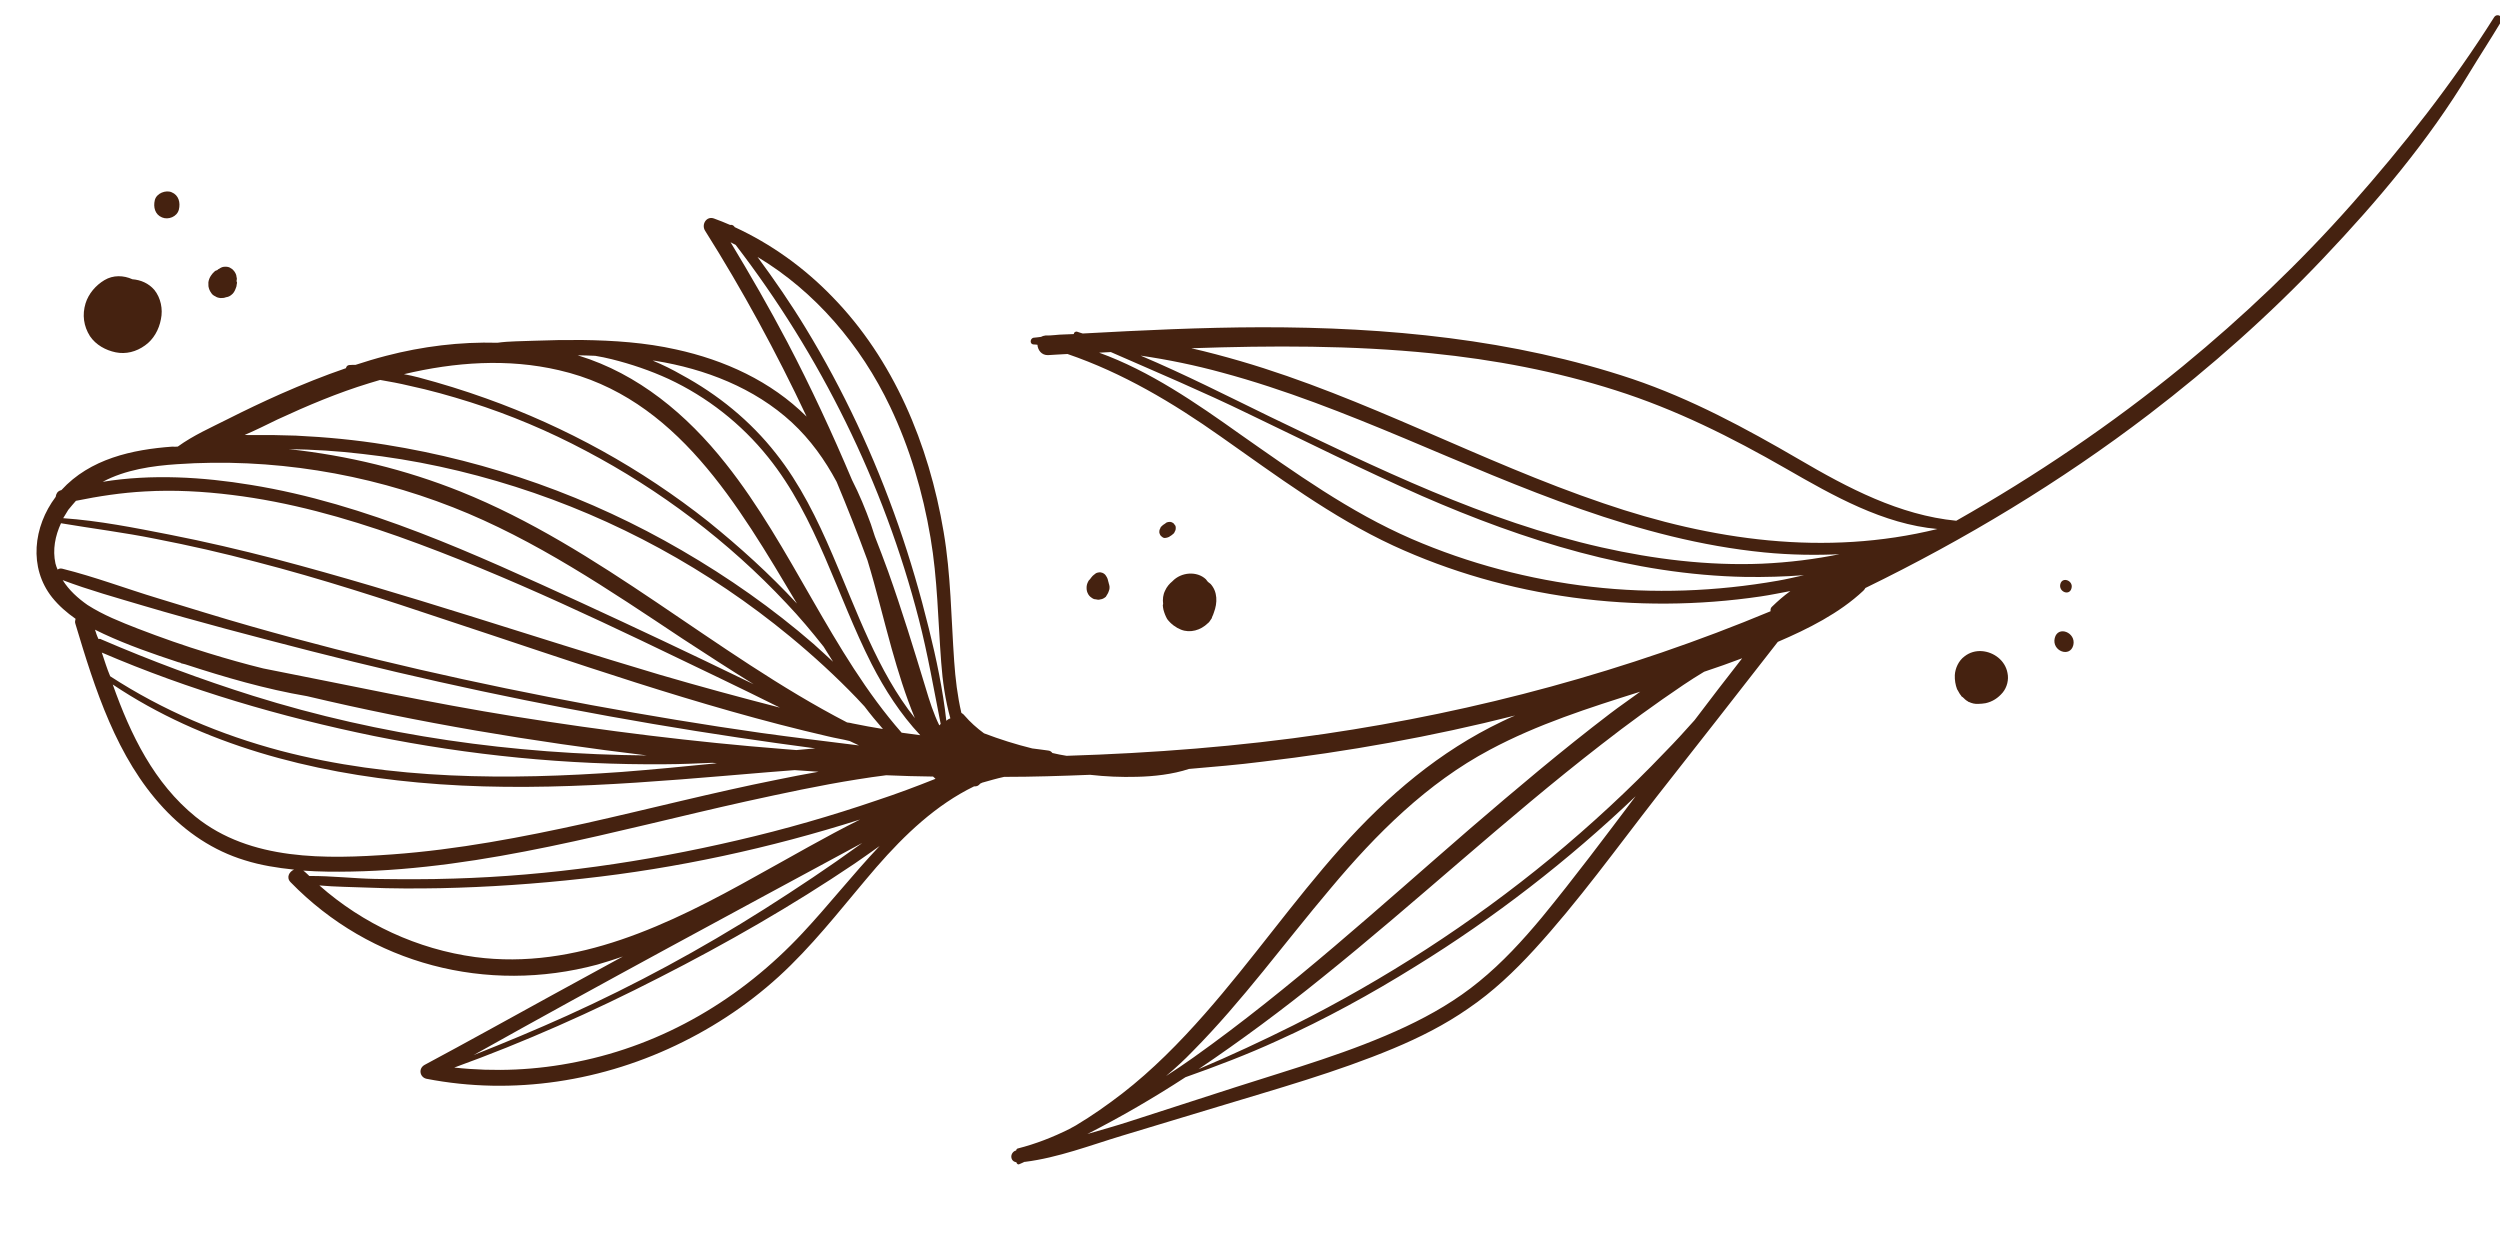 <?xml version="1.0" encoding="utf-8"?>
<!-- Generator: Adobe Illustrator 28.0.0, SVG Export Plug-In . SVG Version: 6.00 Build 0)  -->
<svg version="1.1" id="Calque_1" xmlns="http://www.w3.org/2000/svg" xmlns:xlink="http://www.w3.org/1999/xlink" x="0px" y="0px"
	 viewBox="0 0 400 200" style="enable-background:new 0 0 400 200;" xml:space="preserve">
<style type="text/css">
	.st0{fill:#452210;}
</style>
<g>
	<path class="st0" d="M25.75,51.06c0.34-1.6-0.03-3.4-1.05-4.67c-0.92-1.07-2.19-1.61-3.52-1.71c-1.41-0.64-3.07-0.7-4.47,0.14
		c-1.39,0.83-2.53,2.15-3.02,3.71c-0.56,1.84-0.31,3.65,0.7,5.25c0.95,1.41,2.52,2.26,4.11,2.59c1.64,0.34,3.31-0.09,4.7-1.1
		C24.56,54.32,25.45,52.72,25.75,51.06z"/>
	<path class="st0" d="M37.02,47.18c0.34-0.25,0.53-0.6,0.67-0.97c0.12-0.26,0.19-0.51,0.2-0.79c0.02-0.06,0.02-0.06,0.03-0.11
		c0.03-0.11-0.05-0.23-0.08-0.35c0.01-0.06,0.03-0.1,0.04-0.16c0.04-0.16,0.02-0.33-0.04-0.52c-0.02-0.34-0.17-0.6-0.37-0.89
		c-0.16-0.21-0.33-0.37-0.54-0.47c-0.18-0.15-0.43-0.22-0.7-0.24c-0.32-0.02-0.66,0.01-0.91,0.17c-0.07,0.05-0.18,0.07-0.25,0.16
		c-0.12,0.03-0.18,0.07-0.25,0.16l-0.07,0.05c-0.13,0.08-0.23,0.06-0.35,0.14c-0.01,0.06-0.07,0.05-0.08,0.09
		c-0.21,0.17-0.36,0.36-0.53,0.6c-0.25,0.34-0.4,0.74-0.45,1.13c0.01,0.22,0.01,0.4,0.01,0.62c0.07,0.41,0.2,0.73,0.44,1.06
		c0.15,0.26,0.38,0.43,0.67,0.56c0.23,0.17,0.53,0.24,0.85,0.27c0.32,0.01,0.6-0.03,0.84-0.13C36.51,47.51,36.75,47.4,37.02,47.18z"
		/>
	<path class="st0" d="M28.62,33.53c0.27-1.11-0.02-2.31-1.16-2.77c-0.92-0.4-2.41,0.14-2.69,1.26c-0.27,1.11,0.02,2.31,1.16,2.77
		C26.91,35.21,28.33,34.7,28.62,33.53z"/>
	<path class="st0" d="M188.95,100.74c1.47,0.59,3.16,0.1,4.3-1.02l0.07-0.05c0.14-0.14,0.22-0.23,0.3-0.37
		c0.08-0.09,0.1-0.15,0.17-0.25c0.02-0.06,0.08-0.09,0.1-0.15c0.02-0.06,0.03-0.11,0.04-0.17c0.12-0.26,0.22-0.46,0.29-0.72
		c0.59-1.54,0.61-3.35-0.54-4.59c-0.13-0.14-0.28-0.18-0.41-0.32c-0.13-0.14-0.21-0.27-0.32-0.41c-1.44-1.37-3.98-1.16-5.36,0.31
		c-0.48,0.39-0.92,0.9-1.18,1.51c-0.33,0.65-0.4,1.37-0.31,2.12c-0.02,0.06-0.04,0.16-0.05,0.21c0.01,0.22,0.05,0.46,0.1,0.71
		c0.14,0.54,0.34,1.04,0.6,1.5C187.33,99.83,188.16,100.43,188.95,100.74z"/>
	<path class="st0" d="M177.4,94.6c0.14-0.3,0.17-0.69,0.08-1c-0.03-0.12-0.06-0.19-0.09-0.31c0.01-0.06-0.03-0.12-0.03-0.12
		c-0.06-0.19-0.08-0.35-0.14-0.54c-0.04-0.07-0.07-0.13-0.11-0.25c-0.12-0.2-0.22-0.39-0.4-0.54c-0.09-0.09-0.19-0.11-0.33-0.19
		c-0.06-0.01,0,0-0.16-0.04c-0.16-0.04-0.1-0.02-0.16-0.04c-0.1-0.02-0.22,0.01-0.33,0.03c-0.28,0.04-0.41,0.12-0.61,0.3
		c-0.07,0.05-0.13,0.08-0.21,0.17c-0.13,0.08-0.24,0.28-0.38,0.42c-0.02,0.06-0.08,0.09-0.1,0.15c-0.08,0.09-0.14,0.14-0.22,0.23
		c-0.18,0.29-0.32,0.61-0.35,0.98c-0.02,0.33,0,0.68,0.14,0.99c0.13,0.32,0.34,0.59,0.62,0.77c0.23,0.17,0.42,0.28,0.69,0.28
		c0.26,0.06,0.46,0.11,0.76,0.01c0.33-0.03,0.58-0.19,0.86-0.41C177.08,95.21,177.31,94.93,177.4,94.6z"/>
	<path class="st0" d="M186.32,83.84c-0.07,0.05-0.13,0.08-0.2,0.13l-0.07,0.05c-0.07,0.05-0.08,0.09-0.14,0.14
		c-0.13,0.08-0.21,0.17-0.25,0.34c-0.08,0.09-0.12,0.26-0.16,0.41c-0.03,0.1,0.02,0.18-0.01,0.28c0.03,0.12,0.05,0.23,0.12,0.36
		c0.04,0.07,0.07,0.13,0.16,0.22c0.09,0.08,0.23,0.17,0.32,0.25c0.1,0.02,0.16,0.04,0.26,0.06c0.17-0.02,0.33-0.03,0.51-0.1
		c0.07-0.05,0.12-0.04,0.18-0.07l0.07-0.05l0.07-0.05c0.07-0.05,0.07-0.05,0.13-0.08c0.13-0.08,0.25-0.16,0.39-0.3
		c0.13-0.08,0.22-0.23,0.25-0.34c0.1-0.15,0.12-0.26,0.16-0.41c0.03-0.1-0.02-0.18,0.01-0.28c-0.02-0.18-0.03-0.29-0.12-0.36
		c-0.04-0.07-0.08-0.13-0.16-0.22c-0.07-0.13-0.23-0.17-0.36-0.26c-0.1-0.02-0.2-0.05-0.26-0.06c-0.22,0.01-0.38,0.02-0.55,0.09
		C186.57,83.68,186.44,83.76,186.32,83.84z"/>
	<path class="st0" d="M314.32,105.02c-0.93,0.68-1.49,1.89-1.55,3.01c-0.03,0.79,0.1,1.55,0.36,2.24c0.04,0.07,0.07,0.13,0.12,0.2
		c0.07,0.13,0.15,0.26,0.22,0.39c0.07,0.13,0.15,0.26,0.28,0.4c0.04,0.07,0.04,0.07,0.07,0.13c0.04,0.07,0.14,0.1,0.23,0.17
		c0.09,0.09,0.22,0.23,0.31,0.3c0.13,0.14,0.32,0.25,0.45,0.33c0.06,0.01,0.09,0.09,0.09,0.09c0.06,0.01,0.1,0.02,0.1,0.02
		c0.48,0.23,0.99,0.36,1.54,0.32c0.39-0.02,0.77-0.03,1.16-0.11c1.08-0.24,1.98-0.81,2.73-1.7c0.7-0.85,1-2.06,0.77-3.13
		c-0.37-2.02-2.2-3.36-4.1-3.5C316.11,104.11,315.13,104.38,314.32,105.02z"/>
	<path class="st0" d="M328.76,102.09c-0.51,2.07,2.45,3.2,2.97,1.13C332.21,101.21,329.27,100.02,328.76,102.09z"/>
	<path class="st0" d="M329.65,93.46c-0.3,1.23,1.47,1.94,1.79,0.66C331.78,92.91,329.96,92.19,329.65,93.46z"/>
	<path class="st0" d="M399.04,2.79c-6.67,10.59-14.52,20.56-22.76,29.87c-8.32,9.4-17.42,18.04-27.03,25.93
		C337.87,67.9,325.69,76.13,313,83.32c-9.07-0.89-17.34-5.24-25.17-9.83c-8.59-5-17.22-9.66-26.64-12.85
		c-19.05-6.39-39.32-8.3-59.36-8.28c-9.51,0.02-19.07,0.48-28.6,1c-0.3-0.07-0.6-0.21-0.9-0.29c-0.3-0.07-0.53,0.16-0.52,0.38
		c-0.06-0.01-0.17,0.02-0.22,0.01c-0.93,0.06-1.9,0.04-2.8,0.15c-0.5,0.05-1.04,0.08-1.52,0.07c-0.28,0.04-0.51,0.1-0.71,0.22
		c-0.4,0.08-0.83,0.08-1.22,0.14c-0.57,0.15-0.58,1.04,0.01,1.07c0.22-0.01,0.42,0.04,0.64,0.05c0.06,0.86,0.66,1.69,1.69,1.66
		c1.04-0.08,2.08-0.11,3.12-0.18c8.82,3.02,16.82,7.77,24.55,13.23c8.93,6.27,17.67,12.83,27.56,17.42
		c18.23,8.4,38.9,11.07,58.8,8.14c1.57-0.23,3.17-0.57,4.75-0.86c-1.05,0.76-2.01,1.59-2.93,2.49c-0.21,0.17-0.28,0.44-0.24,0.74
		c-22.94,9.56-46.95,16.04-71.33,19.62c-13.74,2.02-27.49,3.08-41.31,3.51c-0.78-0.13-1.5-0.26-2.27-0.45
		c-0.16-0.22-0.39-0.38-0.71-0.4c-0.84-0.1-1.66-0.24-2.51-0.33c-2.64-0.65-5.2-1.46-7.72-2.42c-1.15-0.84-2.21-1.79-3.13-2.86
		c-0.16-0.21-0.35-0.31-0.49-0.41c-0.63-2.7-0.96-5.49-1.15-8.24c-0.49-6.95-0.52-13.85-1.69-20.72
		c-2.36-14.06-8.03-27.61-17.82-37.63c-4.51-4.66-9.79-8.45-15.61-11.13l-0.04-0.07c-0.21-0.27-0.45-0.33-0.69-0.28
		c-0.88-0.39-1.71-0.71-2.61-1.04c-1.19-0.41-2.02,0.97-1.4,1.96c6.02,9.55,11.4,19.46,16.25,29.75
		c-5.72-5.69-13.15-9.06-20.9-10.75c-4.91-1.1-9.96-1.44-15.01-1.51c-2.59-0.02-5.19,0.02-7.75,0.12c-1.91,0.09-3.9,0.05-5.81,0.32
		c-5.96-0.17-12.03,0.58-17.81,2.09c-1.67,0.43-3.31,0.93-4.9,1.45c-0.32-0.01-0.7,0-1.03,0.03c-0.28,0.04-0.44,0.23-0.5,0.5
		c-3.54,1.21-7.01,2.61-10.46,4.13c-2.86,1.27-5.67,2.61-8.44,4.01c-2.71,1.37-5.5,2.59-8,4.4c-0.28,0.04-0.6,0.03-0.87,0.01
		c-6.38,0.46-13.17,1.93-17.76,6.96c-0.06-0.01-0.07,0.05-0.12,0.03c-0.53,0.16-0.74,0.61-0.79,1.05
		C5.32,84.26,4.56,90.83,8.35,95.6c1.07,1.33,2.37,2.45,3.74,3.41c-0.07,0.27-0.13,0.53-0.03,0.79c3.14,10.48,6.59,21.43,14.1,29.49
		c3.62,3.89,7.99,6.83,13,8.35c2.56,0.81,5.21,1.22,7.89,1.5c-0.78,0.32-1.29,1.26-0.56,2.01c12.79,13.15,31.43,17.92,49.07,13.19
		c1.39-0.39,2.75-0.85,4.1-1.3c-3.75,2.06-7.55,4.12-11.31,6.18c-6.8,3.73-13.56,7.49-20.41,11.16c-1.06,0.58-0.77,2.01,0.32,2.23
		c13.81,2.68,28.3,0.45,41.06-5.93c6.29-3.13,12.17-7.26,17.23-12.28c4.94-4.88,9.17-10.43,13.7-15.68c4.53-5.2,9.53-9.95,15.6-12.9
		c0.42,0.04,0.73-0.11,0.98-0.44c0.12-0.04,0.24-0.12,0.31-0.15c1.16-0.33,2.33-0.67,3.52-0.93c4.58,0,9.16-0.15,13.75-0.33
		c2.47,0.28,4.98,0.39,7.48,0.32c2.71-0.06,5.72-0.39,8.35-1.26c3.92-0.34,7.83-0.66,11.74-1.16c13.63-1.6,27.13-4.02,40.44-7.39
		c-0.66,0.28-1.4,0.61-2.08,0.95c-9.98,4.76-18.31,11.84-25.79,20.21c-7.63,8.56-14.22,17.99-21.8,26.6
		c-4.04,4.59-8.38,8.99-13.18,12.71c-2.33,1.8-4.82,3.55-7.42,5.11c-0.37,0.19-0.69,0.39-1.06,0.58c-2.64,1.32-5.4,2.39-8.22,3.11
		c-0.17,0.02-0.25,0.16-0.29,0.33c-0.44,0.07-0.85,0.59-0.76,1.12c0.06,0.41,0.36,0.71,0.79,0.75c0.05,0.23,0.27,0.46,0.52,0.3
		c0.3-0.1,0.55-0.26,0.79-0.36l0.06,0.01c5.3-0.66,10.48-2.66,15.62-4.21c5.07-1.52,10.2-3.07,15.29-4.62
		c9.41-2.86,18.98-5.53,28.06-9.32c4.16-1.74,8.23-3.78,12-6.41c3.9-2.65,7.34-5.92,10.54-9.41c7.03-7.68,13.2-16.27,19.61-24.5
		c6.46-8.22,12.91-16.45,19.35-24.73c4.84-2.08,9.83-4.57,13.69-8.19c0.14-0.14,0.24-0.28,0.32-0.43
		c15.9-7.75,31.19-16.95,45.37-27.78c9.92-7.59,19.32-15.93,27.95-25.04c8.54-9,16.79-18.75,23.27-29.52
		c1.64-2.7,3.38-5.37,5.04-8.13C400.85,2.88,399.58,1.9,399.04,2.79z M142.44,65.11c3.13,6.58,5.22,13.64,6.44,20.9
		c1.13,6.6,1.2,13.27,1.71,19.95c0.22,3.05,0.66,6.08,1.46,8.94l-0.02,0.06c-0.23,0.06-0.43,0.18-0.62,0.36
		c-0.55-4.99-1.6-9.93-2.79-14.74c-1.38-5.59-2.98-11.11-4.88-16.55c-3.86-11.06-8.81-21.64-14.83-31.53
		c-2.38-3.92-5.01-7.73-7.71-11.39C130.38,46.61,137.72,55.18,142.44,65.11z M104.42,57.69c0.16,0.04,0.32,0.02,0.42,0.04
		c7.94,1.28,15.84,4.31,21.86,9.86c2.99,2.78,5.27,5.98,7.16,9.5c1.73,4.15,3.39,8.35,4.94,12.57c1.43,4.7,2.57,9.5,3.86,14.1
		c1.04,3.69,2.2,7.48,3.72,11.14c-5.98-7.51-9.31-17.2-13.16-26.1c-2.46-5.75-5.23-11.4-9.06-16.23
		c-4.11-5.25-9.33-9.47-15.09-12.59C107.63,59.15,106.04,58.36,104.42,57.69z M77.76,63.74c-3.53-1.27-7.13-2.38-10.78-3.35
		c-0.76-0.19-1.58-0.39-2.35-0.52c8.14-1.94,16.61-2.55,24.79-0.64c18.81,4.31,28.65,21.53,38.09,37.34
		c-4.39-4.74-9.21-9.1-14.16-13.1C102.58,74.94,90.56,68.31,77.76,63.74z M44.41,67.11c4.77-2.21,9.65-4.27,14.67-5.8
		c0.58-0.19,1.16-0.33,1.74-0.52c1.55,0.27,3.11,0.55,4.63,0.92c3.33,0.71,6.56,1.62,9.83,2.65c6.36,2.02,12.52,4.62,18.45,7.77
		c11.9,6.27,22.83,14.51,32.1,24.4c2.11,2.21,4.06,4.55,5.95,6.94c0.5,0.81,1.01,1.6,1.51,2.41c-1.06-0.95-2.07-1.93-3.13-2.86
		c-6.54-5.67-13.63-10.64-21.09-14.97c-14.64-8.52-30.73-14.24-47.41-16.9c-4.73-0.77-9.52-1.22-14.33-1.45
		c-2.42-0.09-4.78-0.12-7.21-0.09c-0.32-0.01-0.66,0.01-0.97-0.02C40.9,68.84,42.62,67.98,44.41,67.11z M28.33,74.27
		c15-1.04,30.22,1.43,44.15,6.9c13.19,5.18,24.98,13.22,36.77,21.05c3.76,2.46,7.53,4.9,11.34,7.26c-0.48-0.23-0.97-0.46-1.44-0.69
		c-8.73-4.24-17.48-8.37-26.26-12.41c-16.93-7.73-34.28-15.81-52.77-18.8c-7.62-1.26-15.88-1.77-23.69-0.49
		C20.06,75.15,24.37,74.53,28.33,74.27z M33.34,104.5c-3.81-1.16-7.54-2.48-11.29-3.92c-2.76-1.08-5.51-2.16-8.04-3.78
		c-1.52-1.06-2.98-2.37-3.98-3.98c4.19,1.59,8.6,2.81,12.93,4.1c4.37,1.3,8.82,2.51,13.23,3.71c9.08,2.42,18.11,4.76,27.24,6.9
		c18.13,4.26,36.38,7.75,54.76,10.49c4.07,0.61,8.19,1.18,12.26,1.72c-1,0.09-2.04,0.18-3.04,0.27c-0.69-0.06-1.33-0.11-2.02-0.16
		c-14.36-1.13-28.71-2.92-42.95-5.2c-13.55-2.17-26.88-5.07-40.32-7.7C39.23,106.24,36.3,105.41,33.34,104.5z M15.2,100.75
		c0.48,0.23,0.91,0.45,1.4,0.68c3.88,1.8,7.91,3.2,11.95,4.53c0.1,0.02,0.2,0.05,0.3,0.07c0.06,0.01,0.09,0.09,0.14,0.1
		c0.2,0.05,0.4,0.1,0.62,0.15c6.4,2.09,12.89,3.98,19.53,5.11c17.9,4.25,36.12,7.28,54.37,9.48c-21.34-0.19-42.54-3.12-63-9.53
		c-8.27-2.6-16.37-5.62-24.33-9.05c-0.14-0.1-0.3-0.07-0.42-0.04C15.5,101.73,15.35,101.23,15.2,100.75z M16.29,104.41
		c13.97,6,28.63,10.29,43.53,13.35c15.34,3.1,30.93,4.65,46.63,4.52c2.48-0.01,5-0.12,7.51-0.23c0.27,0,0.47,0.05,0.74,0.07
		c-5.05,0.5-10.13,1-15.2,1.39c-18.21,1.31-36.87,1.27-54.58-3.38c-9.64-2.56-18.88-6.46-27.29-11.93
		C17.11,106.99,16.73,105.7,16.29,104.41z M31.29,130.68c-6.61-5.36-10.38-13.05-13.25-21.16c14.42,9.66,31.78,14.12,48.83,15.68
		c18.65,1.73,37.34-0.09,55.93-1.64c1.43-0.09,2.86-0.25,4.35-0.34c1.27,0.09,2.54,0.18,3.82,0.26c-2.26,0.4-4.47,0.82-6.68,1.28
		c-10.22,2.04-20.38,4.67-30.55,6.95c-10.23,2.26-20.54,4.23-30.94,4.99C52.14,137.47,40.08,137.76,31.29,130.68z M137.96,134.87
		c-0.13,0.08-0.21,0.17-0.34,0.25c-4.99,3.62-10.12,7.03-15.3,10.32c-10.19,6.46-20.72,12.15-31.59,17.07
		c-4.92,2.22-9.92,4.31-14.95,6.3C96.4,157.26,117.19,146.1,137.96,134.87z M128.39,149.31c-9.84,10.54-22.22,17.81-36.09,20.59
		c-6.48,1.33-13.09,1.62-19.62,0.91c11.21-4.06,22.13-8.92,32.84-14.41c10.75-5.48,21.19-11.46,31.24-18.24
		c1.35-0.91,2.68-1.89,3.98-2.8C136.44,139.9,132.51,144.91,128.39,149.31z M121.16,140.07c-13.98,7.83-28.98,15.19-45.13,13.06
		c-9.2-1.25-17.92-5.27-24.93-11.46c2.59,0.24,5.29,0.24,7.8,0.35c3.85,0.16,7.74,0.16,11.58,0.09c7.6-0.16,15.24-0.69,22.79-1.53
		c15.05-1.65,29.88-4.86,44.35-9.46C132.1,133.86,126.67,137.04,121.16,140.07z M149.68,124.61c-3.06,1.22-6.15,2.38-9.27,3.41
		c-7.37,2.52-14.88,4.68-22.43,6.43c-14.9,3.48-30.08,5.67-45.31,6.12c-4.19,0.14-8.41,0.12-12.6,0.06
		c-3.49-0.07-7.06-0.5-10.58-0.47c-0.22-0.23-0.48-0.45-0.74-0.69c-0.09-0.08-0.19-0.11-0.23-0.17c2.54,0.18,5.13,0.2,7.69,0.15
		c21.43-0.4,42.19-6.56,63.09-11.21c5.94-1.3,11.87-2.59,17.89-3.54c1.52-0.24,3.09-0.48,4.6-0.66c2.52,0.11,5.03,0.18,7.5,0.21
		C149.4,124.37,149.55,124.46,149.68,124.61z M132.45,117.81c1.18,0.29,2.37,0.47,3.49,0.75c0.48,0.23,1.01,0.47,1.5,0.71
		c-5.24-0.67-10.44-1.27-15.65-2c-9.08-1.29-18.15-2.8-27.14-4.45c-18.34-3.4-36.59-7.51-54.51-12.62
		c-4.94-1.4-9.86-2.95-14.83-4.46c-5.13-1.55-10.16-3.46-15.35-4.75c-0.3-0.07-0.53-0.02-0.74,0.15c-0.13-0.32-0.27-0.62-0.35-0.99
		c-0.48-2.2-0.04-4.42,0.89-6.43c5.03,0.85,10.11,1.48,15.15,2.5c5.41,1.05,10.79,2.27,16.15,3.7c10.31,2.66,20.41,5.95,30.48,9.33
		C91.65,105.87,111.7,113.02,132.45,117.81z M105.51,107.94c-20.48-6.08-40.74-13.06-61.42-18.5c-5.64-1.46-11.26-2.78-16.97-3.9
		c-5.61-1.1-11.27-2.23-17.01-2.63c0.28-0.44,0.55-0.93,0.81-1.33c0.4-0.52,0.83-0.97,1.23-1.45c3.64-0.74,7.28-1.3,11.06-1.5
		c4.65-0.27,9.3-0.01,13.91,0.56c9.12,1.12,17.96,3.59,26.6,6.64c17.67,6.29,34.63,14.59,51.53,22.72c3.19,1.52,6.36,3.1,9.54,4.67
		C118.34,111.56,111.9,109.81,105.51,107.94z M136.46,115.76c-0.3-0.07-0.62-0.15-0.93-0.17c-21.26-11.01-39.48-27.97-61.85-36.94
		c-8.8-3.53-18.07-5.77-27.48-6.79c3.93,0.06,7.86,0.3,11.8,0.77c8.3,0.92,16.5,2.72,24.46,5.25c15.97,5.08,30.92,13.22,43.93,23.95
		c3.72,3.07,7.34,6.38,10.69,9.87c0.42,0.44,0.8,0.88,1.24,1.33c0.94,1.25,1.94,2.45,2.95,3.61
		C139.66,116.38,138.06,116.09,136.46,115.76z M147.24,117.63c-0.99-0.13-1.99-0.27-2.98-0.4c-11.21-12.76-17.55-29.72-28.15-43.06
		c-6.21-7.85-14-14.35-23.55-17.28c-0.06-0.01-0.1-0.02-0.16-0.04c0.97,0.02,1.94,0.03,2.84,0.08c0.88,0.15,1.76,0.32,2.62,0.54
		c3.1,0.77,6.19,1.82,9.11,3.16c6.15,2.87,11.62,7.15,15.92,12.51c7.78,9.66,11,22.13,16.56,33.09
		C141.57,110.36,144.07,114.25,147.24,117.63z M148.12,110.12c-1.91-6.28-3.82-12.52-6.02-18.69c-0.67-1.85-1.39-3.73-2.12-5.6
		c-0.21-0.67-0.43-1.35-0.64-1.96c-0.87-2.41-1.85-4.8-3.01-7.06c-3.17-7.5-6.59-14.89-10.37-22.09c-2.87-5.45-5.89-10.7-9.07-15.96
		c0.29,0.13,0.52,0.3,0.81,0.42c13.53,17.62,23.7,38.07,29.32,59.94c1.43,5.54,2.38,11.14,3.49,16.71
		c-0.08,0.09-0.14,0.14-0.22,0.23C149.38,114.21,148.71,112.12,148.12,110.12z M190.8,168.23c7.99-8.07,14.71-17.36,22.05-26.03
		c7.35-8.8,15.53-16.93,25.53-22.24c7.65-4.09,15.85-6.7,24.06-9.29c-1.59,1.18-3.26,2.3-4.81,3.49
		c-7.71,5.88-15.09,12.12-22.44,18.44c-14.49,12.54-28.67,25.53-44.27,36.62c-1.43,1-2.87,2-4.35,2.94
		C188.09,170.88,189.49,169.59,190.8,168.23z M246.71,146.77c-3.08,3.7-6.33,7.24-10.05,10.27c-3.59,2.95-7.56,5.25-11.71,7.21
		c-8.74,4.11-18.14,6.76-27.24,9.69c-5.69,1.81-11.33,3.69-17.02,5.5c-2.17,0.71-4.43,1.33-6.71,2c5.37-2.73,10.61-5.78,15.7-9.09
		c4.97-1.76,9.92-3.64,14.73-5.85c7.59-3.42,14.98-7.47,22.05-11.87c12.61-7.77,24.44-16.93,35.24-27.23
		C256.78,133.92,251.87,140.49,246.71,146.77z M271.13,115.23c-1.56,1.76-3.12,3.46-4.77,5.14c-5.75,6.03-11.85,11.64-18.23,16.93
		c-12.76,10.5-26.56,19.4-41.17,26.74c-4.99,2.49-10.05,4.85-15.19,7.02c6.8-4.59,13.42-9.5,19.77-14.64
		c15.09-12.12,29.34-25.42,44.64-37.27c4.29-3.35,8.68-6.54,13.16-9.56c1.1-0.75,2.2-1.43,3.32-2.11c2.05-0.67,4.08-1.41,6.09-2.16
		C276.23,108.53,273.69,111.85,271.13,115.23z M284.48,92.91c-9.87,1.73-19.96,2.12-29.88,0.97c-9.88-1.14-19.6-3.71-28.73-7.65
		c-9.95-4.32-18.66-10.59-27.51-16.79c-6.93-4.93-14.41-10.1-22.5-13.01c0.6-0.03,1.27-0.08,1.87-0.1
		c7.41,3.25,14.79,6.36,22.08,9.91c9.22,4.43,18.36,8.99,27.7,13.11c16.38,7.15,33.76,12.62,51.77,12.96
		c3.13,0.04,6.22-0.04,9.36-0.28C287.21,92.34,285.83,92.68,284.48,92.91z M294.67,88.6c-4.21,0.88-8.5,1.4-12.76,1.59
		c-8.62,0.35-17.27-0.72-25.66-2.61c-18.63-4.2-35.87-12.65-53-20.88c-6.84-3.33-13.7-6.82-20.75-9.8
		c4.38,0.64,8.75,1.54,13.05,2.72c10.03,2.7,19.71,6.56,29.3,10.57c18.55,7.8,37.26,16.21,57.46,18.2c4.12,0.4,8.31,0.48,12.47,0.26
		C294.72,88.56,294.68,88.55,294.67,88.6z M256.58,80.54c-19.74-6.68-38.11-16.93-58.1-22.76c-2.62-0.76-5.26-1.47-7.87-2.06
		c12.86-0.44,25.71-0.48,38.46,0.81c10.02,1.01,19.87,2.87,29.43,5.92c9.66,3.07,18.51,7.5,27.3,12.55
		c7.56,4.35,15.53,8.86,24.19,9.64C292.01,89.07,273.82,86.44,256.58,80.54z"/>
</g>
</svg>
